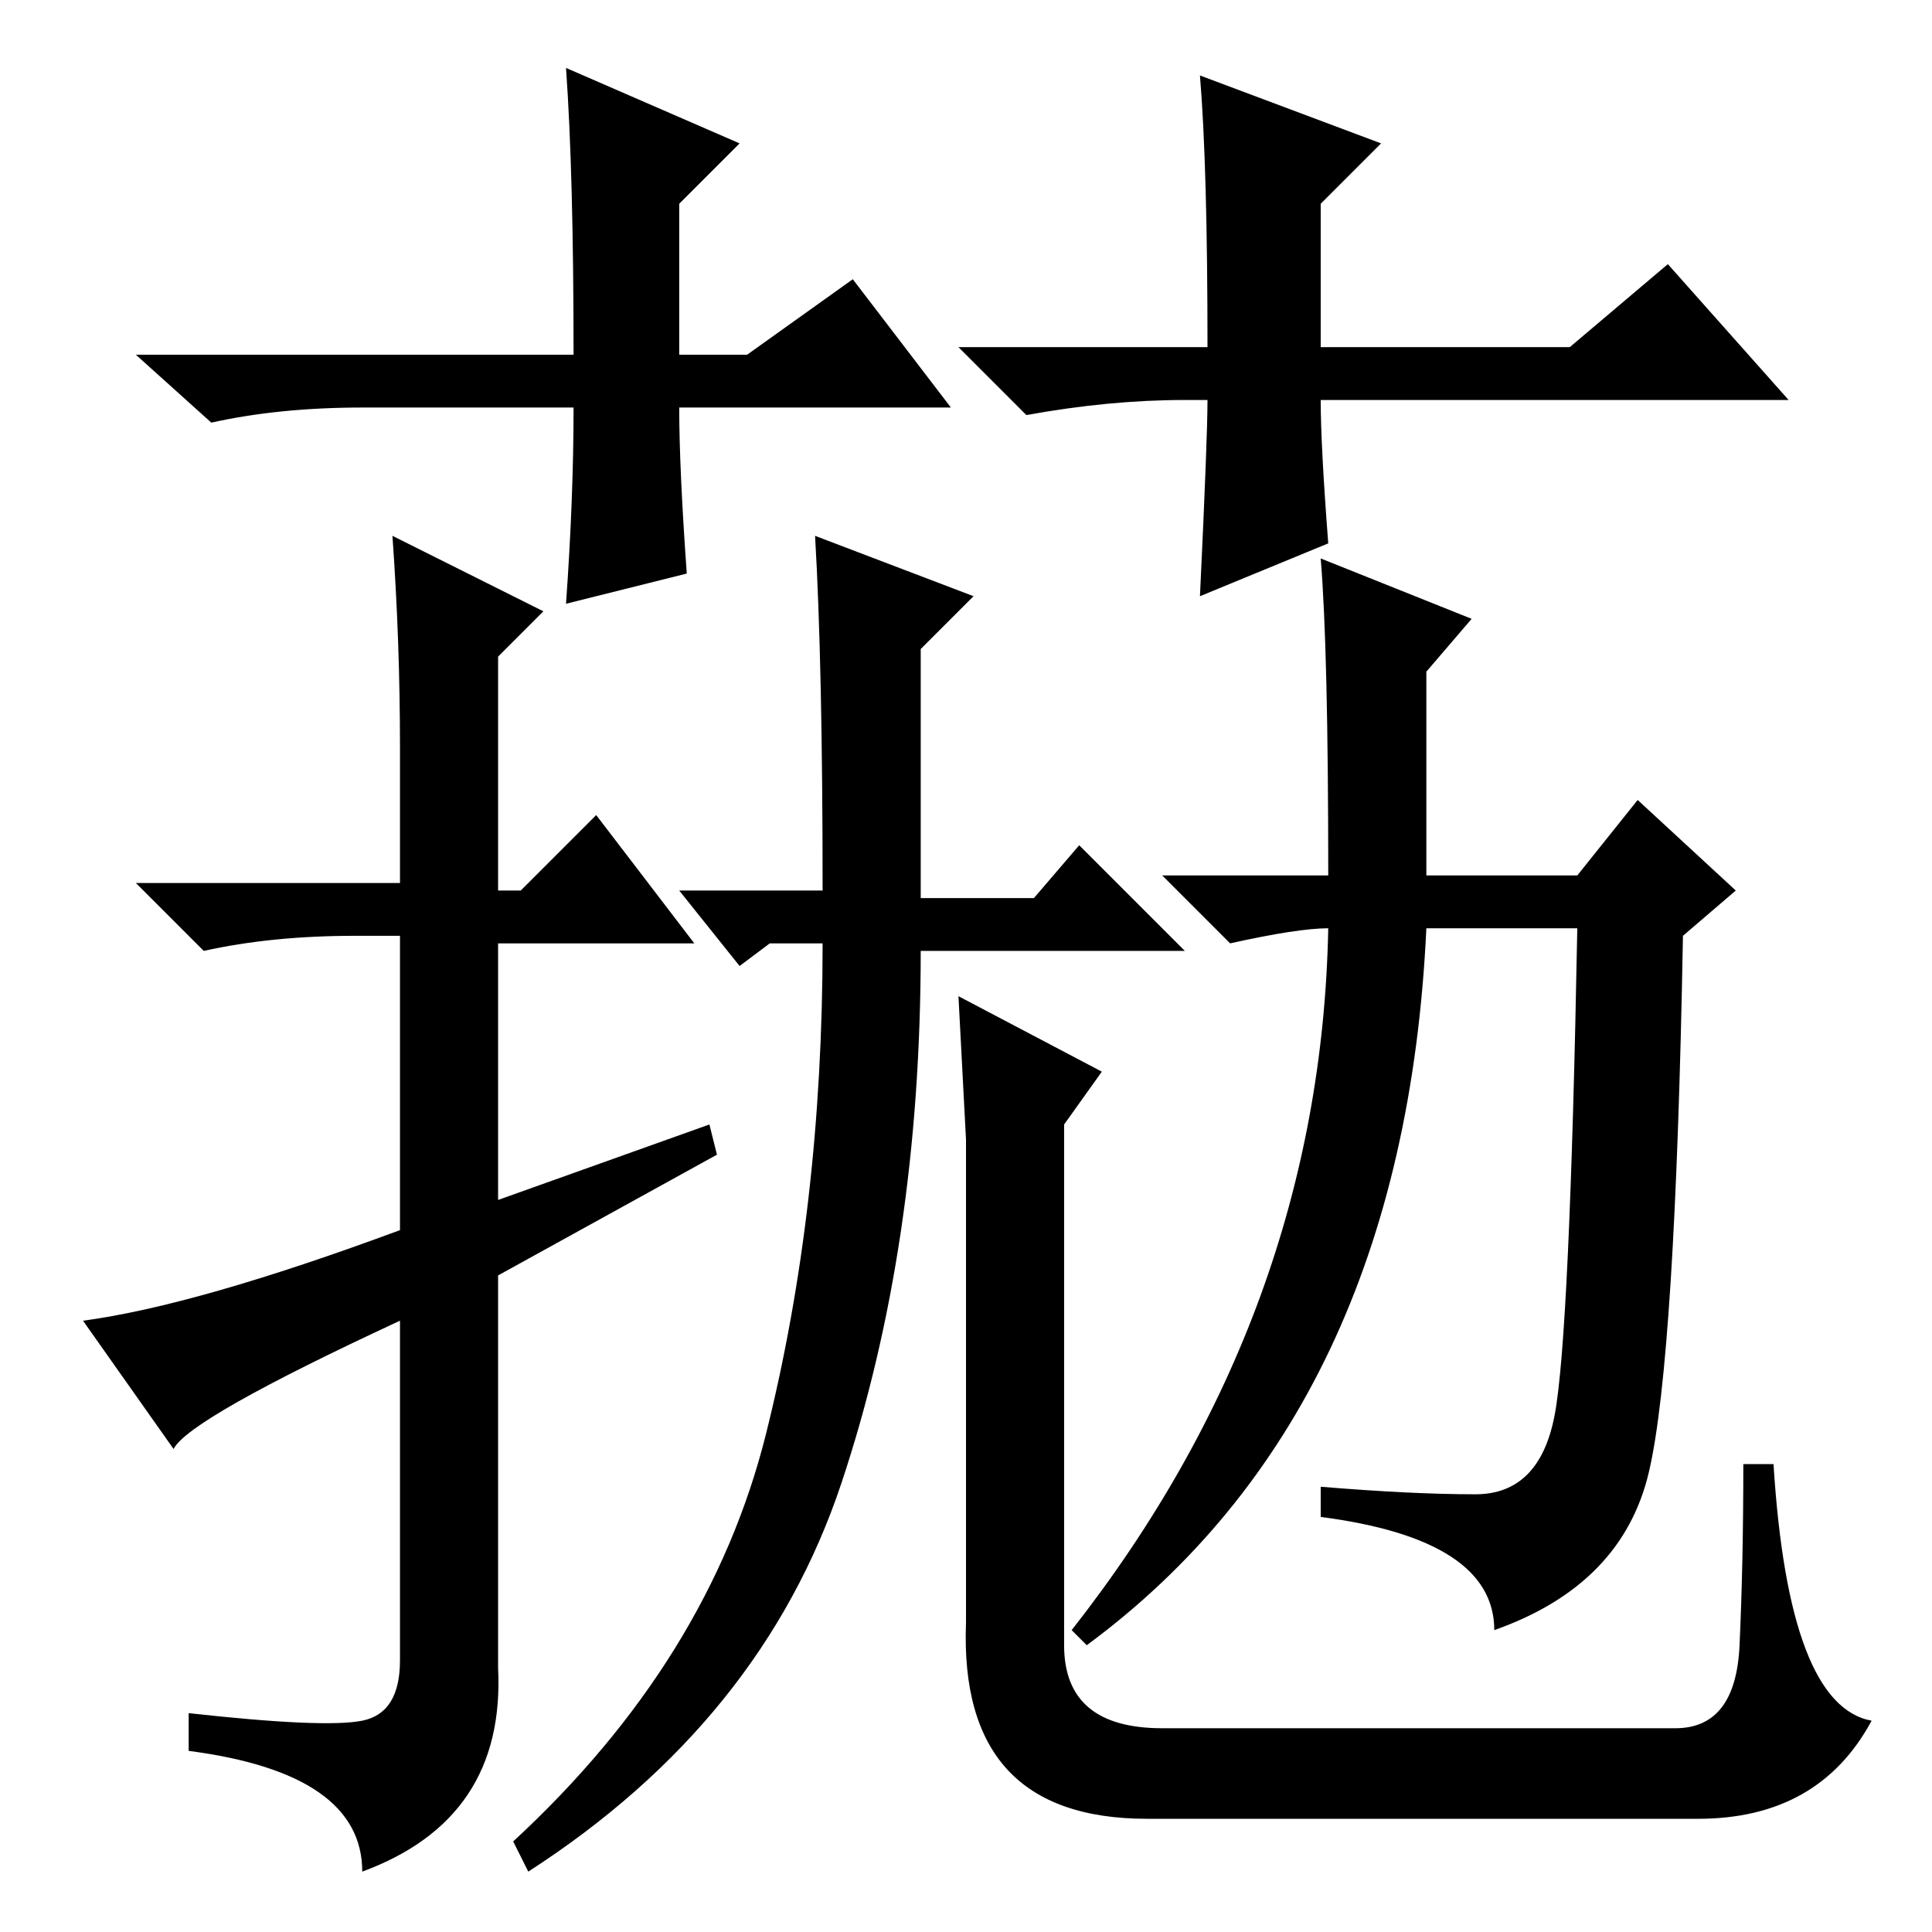 <?xml version="1.0" standalone="no"?>
<!DOCTYPE svg PUBLIC "-//W3C//DTD SVG 1.1//EN" "http://www.w3.org/Graphics/SVG/1.1/DTD/svg11.dtd" >
<svg xmlns="http://www.w3.org/2000/svg" xmlns:xlink="http://www.w3.org/1999/xlink" version="1.1" viewBox="0 -36 256 256">
  <g transform="matrix(1 0 0 -1 0 220)">
   <path fill="currentColor"
d="M47 132q-11 0 -20 -2l-9 9h35v18q0 14 -1 28l20 -10l-6 -6v-31h3l10 10l13 -17h-26v-34l28 10l1 -4l-29 -16v-52q1 -20 -18 -27q0 13 -23 16v5q18 -2 23 -1t5 8v45q-28 -13 -30 -17l-12 17q15 2 42 12v39h-6zM176 133q-4 0 -13 -2l-9 9h22q0 30 -1 42l20 -8l-6 -7v-27h20
l8 10l13 -12l-7 -6q-1 -56 -4.5 -71t-20.5 -21q0 12 -23 15v4q12 -1 20.5 -1t10.5 10.5t3 64.5h-20q-3 -64 -45 -95l-2 2q33 42 34 93zM146 114l-5 -7v-60v-9q0 -11 13 -11h68q8 0 8.5 11t0.5 24h4q2 -32 13 -34q-7 -13 -23 -13h-73q-25 0 -24 26v43v21l-1 19zM136 130h-14
q0 -39 -10.5 -70.5t-41.5 -51.5l-2 4q26 24 33.5 54t7.5 65h-7l-4 -3l-8 10h19q0 30 -1 47l21 -8l-7 -7v-33h15l6 7l14 -14h-21zM126 202h-36q0 -8 1 -22l-16 -4q1 14 1 26h-28q-11 0 -20 -2l-10 9h58q0 24 -1 38l23 -10l-8 -8v-20h9l14 10zM157 203q-10 0 -21 -2l-9 9h33
q0 24 -1 36l24 -9l-8 -8v-19h33l13 11l16 -18h-62q0 -6 1 -19l-17 -7q1 21 1 26h-3z" />
  </g>

</svg>

